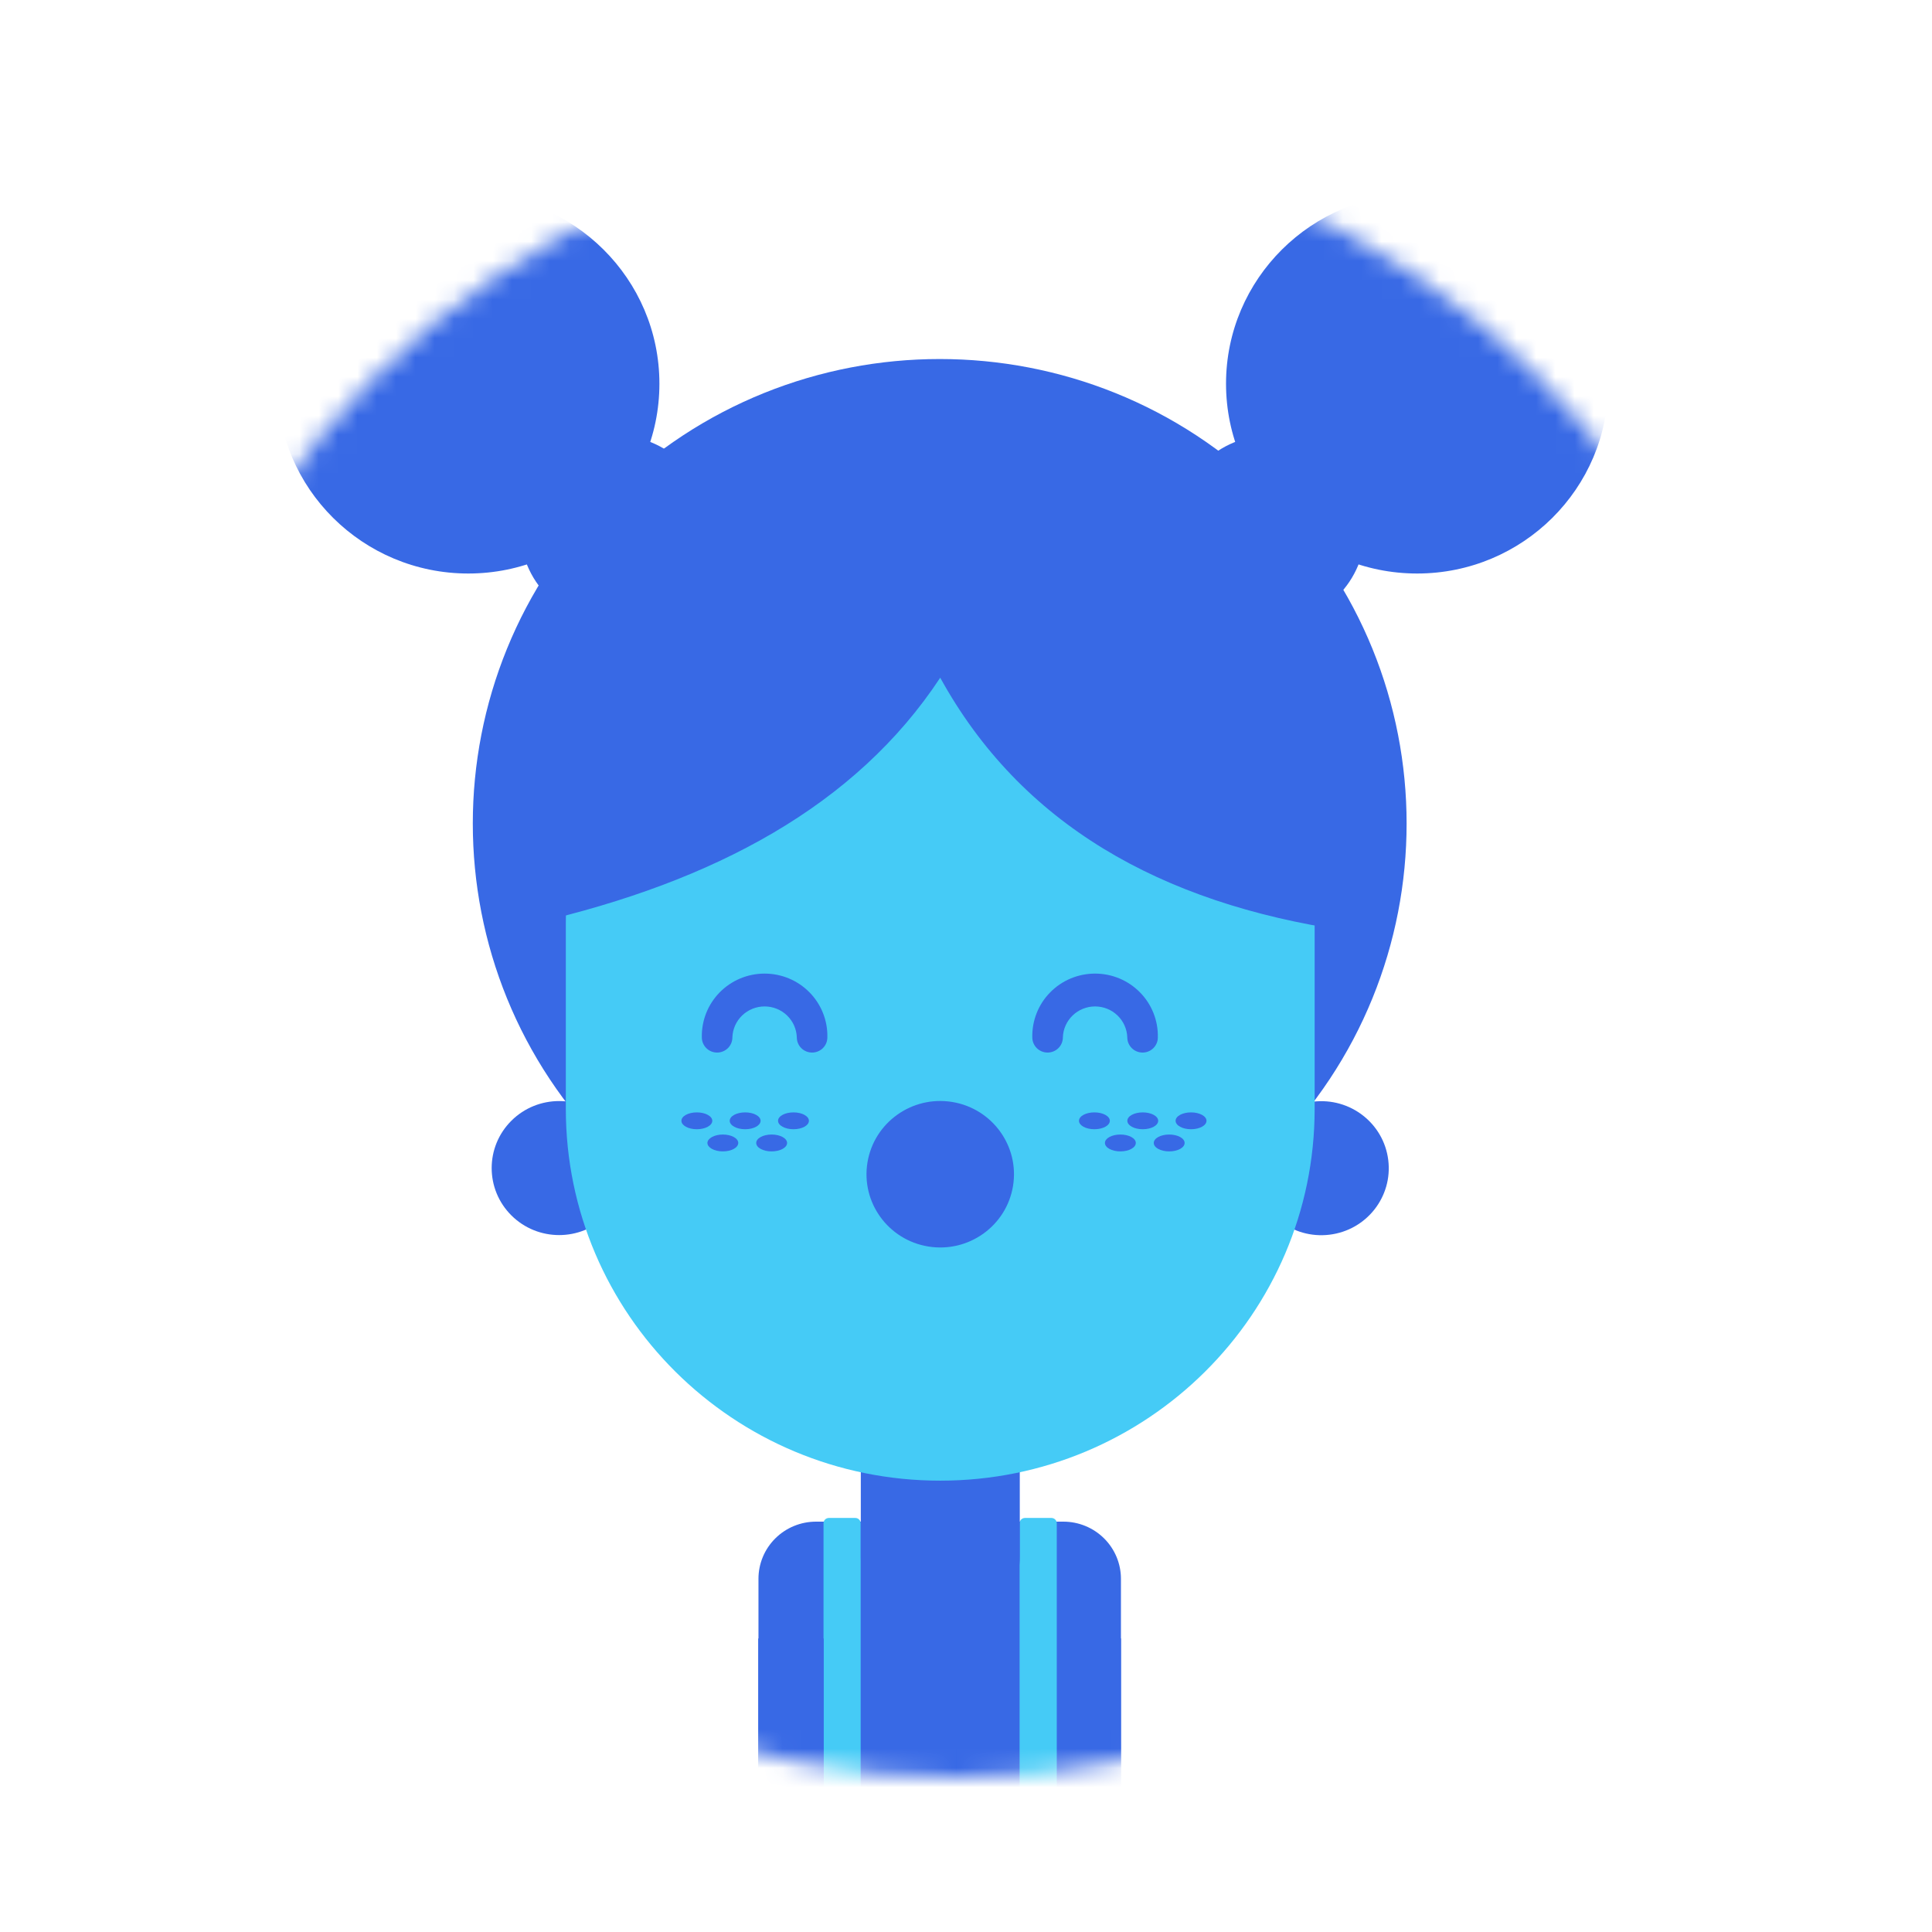 <svg width="100" height="100" viewBox="0 0 100 100" fill="none" xmlns="http://www.w3.org/2000/svg">
<g id="Daughter" clip-path="url(#clip0_4680_5807)">
<rect width="100" height="100" />
<g id="Group 37499" filter="url(#filter0_dd_4680_5807)">
<circle id="Ellipse 98" cx="49.5" cy="49.5" r="42.5" fill="white"/>
<g id="Mask Group">
<mask id="mask0_4680_5807" style="mask-type:alpha" maskUnits="userSpaceOnUse" x="7" y="7" width="85" height="85">
<g id="Group 359">
<circle id="Ellipse 95" cx="49.5" cy="49.5" r="42.5" fill="#DDE1F0"/>
<mask id="mask1_4680_5807" style="mask-type:alpha" maskUnits="userSpaceOnUse" x="7" y="7" width="85" height="85">
<g id="Ellipse 94">
<circle cx="49.5" cy="49.5" r="42.5" fill="#DDE1F0"/>
<circle cx="49.5" cy="49.5" r="42" stroke="black" stroke-opacity="0.5"/>
</g>
</mask>
<g mask="url(#mask1_4680_5807)">
</g>
</g>
</mask>
<g mask="url(#mask0_4680_5807)">
<g id="Layer 2">
<g id="avatar">
<g id="Group">
<path id="Vector" d="M42.238 78.76H55.04C55.831 78.76 56.589 79.072 57.148 79.627C57.706 80.182 58.02 80.934 58.02 81.719V96.263H39.258V81.718C39.258 80.933 39.572 80.181 40.131 79.626C40.69 79.071 41.448 78.76 42.238 78.76V78.76Z" fill="#3869E5"/>
<path id="Vector_2" d="M42.9 78.569H44.272C44.345 78.569 44.416 78.598 44.467 78.65C44.519 78.701 44.548 78.771 44.548 78.844V96.074H42.625V78.844C42.625 78.772 42.654 78.702 42.705 78.65C42.757 78.599 42.827 78.57 42.9 78.569Z" fill="#45CBF6"/>
<path id="Vector_3" d="M53.049 78.569H54.421C54.495 78.569 54.565 78.598 54.617 78.65C54.669 78.701 54.698 78.771 54.698 78.844V96.074H52.774V78.844C52.774 78.772 52.803 78.702 52.855 78.65C52.906 78.599 52.976 78.57 53.049 78.569V78.569Z" fill="#45CBF6"/>
<path id="Vector_4" d="M42.634 84.808H39.246V97.229H42.634V84.808Z" fill="#3869E5"/>
<path id="Vector_5" d="M54.722 97.228H58.022V84.806H54.722V97.228Z" fill="#3869E5"/>
<path id="Vector_6" d="M44.55 72.647H52.784V80.57C52.785 81.106 52.678 81.638 52.472 82.134C52.266 82.63 51.963 83.081 51.581 83.461C51.199 83.841 50.746 84.143 50.246 84.349C49.747 84.555 49.212 84.661 48.671 84.661V84.661C47.58 84.661 46.533 84.231 45.761 83.464C44.989 82.697 44.555 81.657 44.555 80.573V72.65L44.55 72.647Z" fill="#3869E5"/>
<path id="Vector_7" d="M31.411 62.912C32.775 61.557 32.775 59.361 31.411 58.006C30.047 56.652 27.836 56.652 26.472 58.006C25.108 59.361 25.108 61.557 26.472 62.912C27.836 64.266 30.047 64.266 31.411 62.912Z" fill="#3869E5"/>
<path id="Vector_8" d="M68.814 63.908C70.729 63.676 72.091 61.946 71.856 60.044C71.622 58.143 69.88 56.79 67.965 57.023C66.051 57.256 64.689 58.986 64.923 60.887C65.158 62.788 66.9 64.141 68.814 63.908Z" fill="#3869E5"/>
<path id="Vector_9" d="M24.239 29.685C29.703 29.685 34.131 25.287 34.131 19.861C34.131 14.435 29.703 10.036 24.239 10.036C18.776 10.036 14.348 14.435 14.348 19.861C14.348 25.287 18.776 29.685 24.239 29.685Z" fill="#3869E5"/>
<path id="Vector_10" d="M30.388 32.872L28.354 30.854C27.436 29.937 26.921 28.696 26.921 27.403C26.921 26.109 27.436 24.868 28.354 23.951C29.278 23.038 30.528 22.526 31.831 22.526C33.133 22.526 34.383 23.038 35.307 23.951L37.338 25.969C38.257 26.886 38.772 28.127 38.772 29.42C38.772 30.714 38.257 31.955 37.338 32.872C36.415 33.785 35.166 34.297 33.863 34.297C32.56 34.297 31.311 33.785 30.388 32.872V32.872Z" fill="#3869E5"/>
<path id="Vector_11" d="M73.351 29.685C78.814 29.685 83.243 25.287 83.243 19.861C83.243 14.435 78.814 10.036 73.351 10.036C67.888 10.036 63.459 14.435 63.459 19.861C63.459 25.287 67.888 29.685 73.351 29.685Z" fill="#3869E5"/>
<path id="Vector_12" d="M67.201 32.872L69.234 30.854C70.153 29.937 70.668 28.696 70.668 27.403C70.668 26.109 70.153 24.868 69.234 23.951V23.951C68.311 23.038 67.061 22.526 65.758 22.526C64.455 22.526 63.206 23.038 62.282 23.951L60.25 25.969C59.331 26.886 58.815 28.127 58.815 29.42C58.815 30.714 59.331 31.955 60.25 32.872V32.872C61.173 33.785 62.423 34.297 63.726 34.297C65.028 34.297 66.278 33.785 67.201 32.872V32.872Z" fill="#3869E5"/>
<path id="Vector_13" d="M65.728 59.627C75.165 50.237 75.165 35.014 65.728 25.625C56.29 16.236 40.988 16.236 31.55 25.625C22.113 35.014 22.113 50.237 31.55 59.627C40.988 69.016 56.29 69.016 65.728 59.627Z" fill="#3869E5"/>
<path id="Vector_14" d="M68.046 47.777C68.046 37.147 59.369 28.529 48.666 28.529C37.964 28.529 29.287 37.147 29.287 47.777V57.392C29.287 68.022 37.964 76.639 48.666 76.639C59.369 76.639 68.046 68.022 68.046 57.392V47.777Z" fill="#45CBF6"/>
<path id="Vector_15" d="M69.627 48.167C69.627 36.168 59.597 26.347 47.534 26.988C42.181 27.282 37.145 29.599 33.458 33.464C29.77 37.328 27.712 42.448 27.704 47.772C36.959 45.631 44.291 41.717 48.666 35.078C52.832 42.642 60.046 46.748 69.627 48.167Z" fill="#3869E5"/>
<path id="Vector_16" d="M36.868 58.012C36.868 58.253 36.513 58.449 36.068 58.449C35.623 58.449 35.27 58.253 35.27 58.012C35.27 57.771 35.625 57.577 36.068 57.577C36.511 57.577 36.868 57.773 36.868 58.012Z" fill="#3869E5"/>
<path id="Vector_17" d="M39.368 58.012C39.368 58.253 39.014 58.449 38.569 58.449C38.124 58.449 37.77 58.253 37.77 58.012C37.77 57.771 38.124 57.577 38.569 57.577C39.014 57.577 39.368 57.773 39.368 58.012Z" fill="#3869E5"/>
<path id="Vector_18" d="M38.212 59.159C38.212 59.401 37.857 59.596 37.412 59.596C36.967 59.596 36.616 59.394 36.616 59.159C36.616 58.925 36.971 58.723 37.414 58.723C37.857 58.723 38.212 58.918 38.212 59.159Z" fill="#3869E5"/>
<path id="Vector_19" d="M40.739 59.159C40.739 59.401 40.384 59.596 39.939 59.596C39.494 59.596 39.142 59.401 39.142 59.159C39.142 58.918 39.496 58.723 39.939 58.723C40.383 58.723 40.739 58.918 40.739 59.159Z" fill="#3869E5"/>
<path id="Vector_20" d="M41.869 58.012C41.869 58.253 41.514 58.449 41.071 58.449C40.628 58.449 40.272 58.253 40.272 58.012C40.272 57.771 40.626 57.577 41.071 57.577C41.516 57.577 41.869 57.773 41.869 58.012Z" fill="#3869E5"/>
<path id="Vector_21" d="M57.445 58.012C57.445 58.253 57.09 58.449 56.645 58.449C56.2 58.449 55.848 58.253 55.848 58.012C55.848 57.771 56.202 57.577 56.645 57.577C57.089 57.577 57.445 57.773 57.445 58.012Z" fill="#3869E5"/>
<path id="Vector_22" d="M59.948 58.012C59.948 58.253 59.593 58.449 59.148 58.449C58.703 58.449 58.351 58.253 58.351 58.012C58.351 57.771 58.705 57.577 59.148 57.577C59.592 57.577 59.948 57.773 59.948 58.012Z" fill="#3869E5"/>
<path id="Vector_23" d="M58.789 59.159C58.789 59.401 58.434 59.596 57.991 59.596C57.548 59.596 57.191 59.401 57.191 59.159C57.191 58.918 57.546 58.723 57.991 58.723C58.436 58.723 58.789 58.918 58.789 59.159Z" fill="#3869E5"/>
<path id="Vector_24" d="M61.316 59.159C61.316 59.401 60.961 59.596 60.517 59.596C60.072 59.596 59.719 59.401 59.719 59.159C59.719 58.918 60.073 58.723 60.517 58.723C60.96 58.723 61.316 58.918 61.316 59.159Z" fill="#3869E5"/>
<path id="Vector_25" d="M62.448 58.012C62.448 58.253 62.093 58.449 61.648 58.449C61.203 58.449 60.849 58.253 60.849 58.012C60.849 57.771 61.203 57.577 61.648 57.577C62.093 57.577 62.448 57.773 62.448 58.012Z" fill="#3869E5"/>
<path id="Vector_26" d="M52.433 61.39C52.773 59.324 51.362 57.375 49.282 57.037C47.202 56.7 45.24 58.101 44.9 60.167C44.56 62.233 45.971 64.182 48.051 64.519C50.131 64.857 52.093 63.456 52.433 61.39Z" fill="#3869E5"/>
<path id="Vector_27" d="M42.033 54.48C41.824 54.48 41.623 54.398 41.474 54.251C41.326 54.103 41.243 53.904 41.243 53.695C41.229 53.265 41.047 52.858 40.736 52.559C40.425 52.26 40.009 52.093 39.576 52.093C39.143 52.093 38.727 52.26 38.415 52.559C38.104 52.858 37.922 53.265 37.908 53.695C37.908 53.904 37.825 54.103 37.677 54.251C37.529 54.398 37.327 54.48 37.118 54.48C36.908 54.48 36.707 54.398 36.559 54.251C36.41 54.103 36.327 53.904 36.327 53.695C36.317 53.265 36.394 52.837 36.552 52.437C36.711 52.037 36.949 51.672 37.251 51.365C37.554 51.057 37.915 50.812 38.315 50.645C38.714 50.479 39.142 50.393 39.576 50.393C40.009 50.393 40.437 50.479 40.837 50.645C41.236 50.812 41.597 51.057 41.9 51.365C42.203 51.672 42.44 52.037 42.599 52.437C42.758 52.837 42.834 53.265 42.824 53.695C42.824 53.904 42.741 54.103 42.593 54.251C42.444 54.398 42.243 54.48 42.033 54.48Z" fill="#3869E5"/>
<path id="Vector_28" d="M59.139 54.48C58.929 54.48 58.728 54.398 58.58 54.251C58.432 54.103 58.348 53.904 58.348 53.695C58.334 53.265 58.152 52.858 57.841 52.559C57.53 52.26 57.114 52.093 56.681 52.093C56.248 52.093 55.832 52.26 55.521 52.559C55.21 52.858 55.028 53.265 55.014 53.695C55.014 53.904 54.931 54.103 54.782 54.251C54.634 54.398 54.433 54.48 54.223 54.48C54.014 54.48 53.812 54.398 53.664 54.251C53.516 54.103 53.432 53.904 53.432 53.695C53.422 53.265 53.499 52.837 53.658 52.437C53.816 52.037 54.054 51.672 54.357 51.365C54.659 51.057 55.021 50.812 55.42 50.645C55.819 50.479 56.248 50.393 56.681 50.393C57.114 50.393 57.543 50.479 57.942 50.645C58.341 50.812 58.703 51.057 59.005 51.365C59.308 51.672 59.546 52.037 59.704 52.437C59.863 52.837 59.94 53.265 59.929 53.695C59.93 53.798 59.91 53.901 59.87 53.996C59.83 54.091 59.772 54.178 59.699 54.251C59.625 54.324 59.538 54.382 59.442 54.421C59.346 54.461 59.243 54.481 59.139 54.48Z" fill="#3869E5"/>
</g>
</g>
</g>
</g>
</g>
</g>
</g>
<defs>
<filter id="filter0_dd_4680_5807" x="-2" y="-2" width="103" height="103" filterUnits="userSpaceOnUse" color-interpolation-filters="sRGB">
<feFlood flood-opacity="0" result="BackgroundImageFix"/>
<feColorMatrix in="SourceAlpha" type="matrix" values="0 0 0 0 0 0 0 0 0 0 0 0 0 0 0 0 0 0 127 0" result="hardAlpha"/>
<feOffset dx="-5" dy="-5"/>
<feGaussianBlur stdDeviation="2"/>
<feComposite in2="hardAlpha" operator="out"/>
<feColorMatrix type="matrix" values="0 0 0 0 0.867 0 0 0 0 0.882 0 0 0 0 0.941 0 0 0 0.6 0"/>
<feBlend mode="normal" in2="BackgroundImageFix" result="effect1_dropShadow_4680_5807"/>
<feColorMatrix in="SourceAlpha" type="matrix" values="0 0 0 0 0 0 0 0 0 0 0 0 0 0 0 0 0 0 127 0" result="hardAlpha"/>
<feOffset dx="5" dy="5"/>
<feGaussianBlur stdDeviation="2"/>
<feComposite in2="hardAlpha" operator="out"/>
<feColorMatrix type="matrix" values="0 0 0 0 0.176 0 0 0 0 0.765 0 0 0 0 0.953 0 0 0 0.15 0"/>
<feBlend mode="normal" in2="effect1_dropShadow_4680_5807" result="effect2_dropShadow_4680_5807"/>
<feBlend mode="normal" in="SourceGraphic" in2="effect2_dropShadow_4680_5807" result="shape"/>
</filter>
<clipPath id="clip0_4680_5807">
<rect width="100" height="100" fill="white"/>
</clipPath>
</defs>
</svg>
